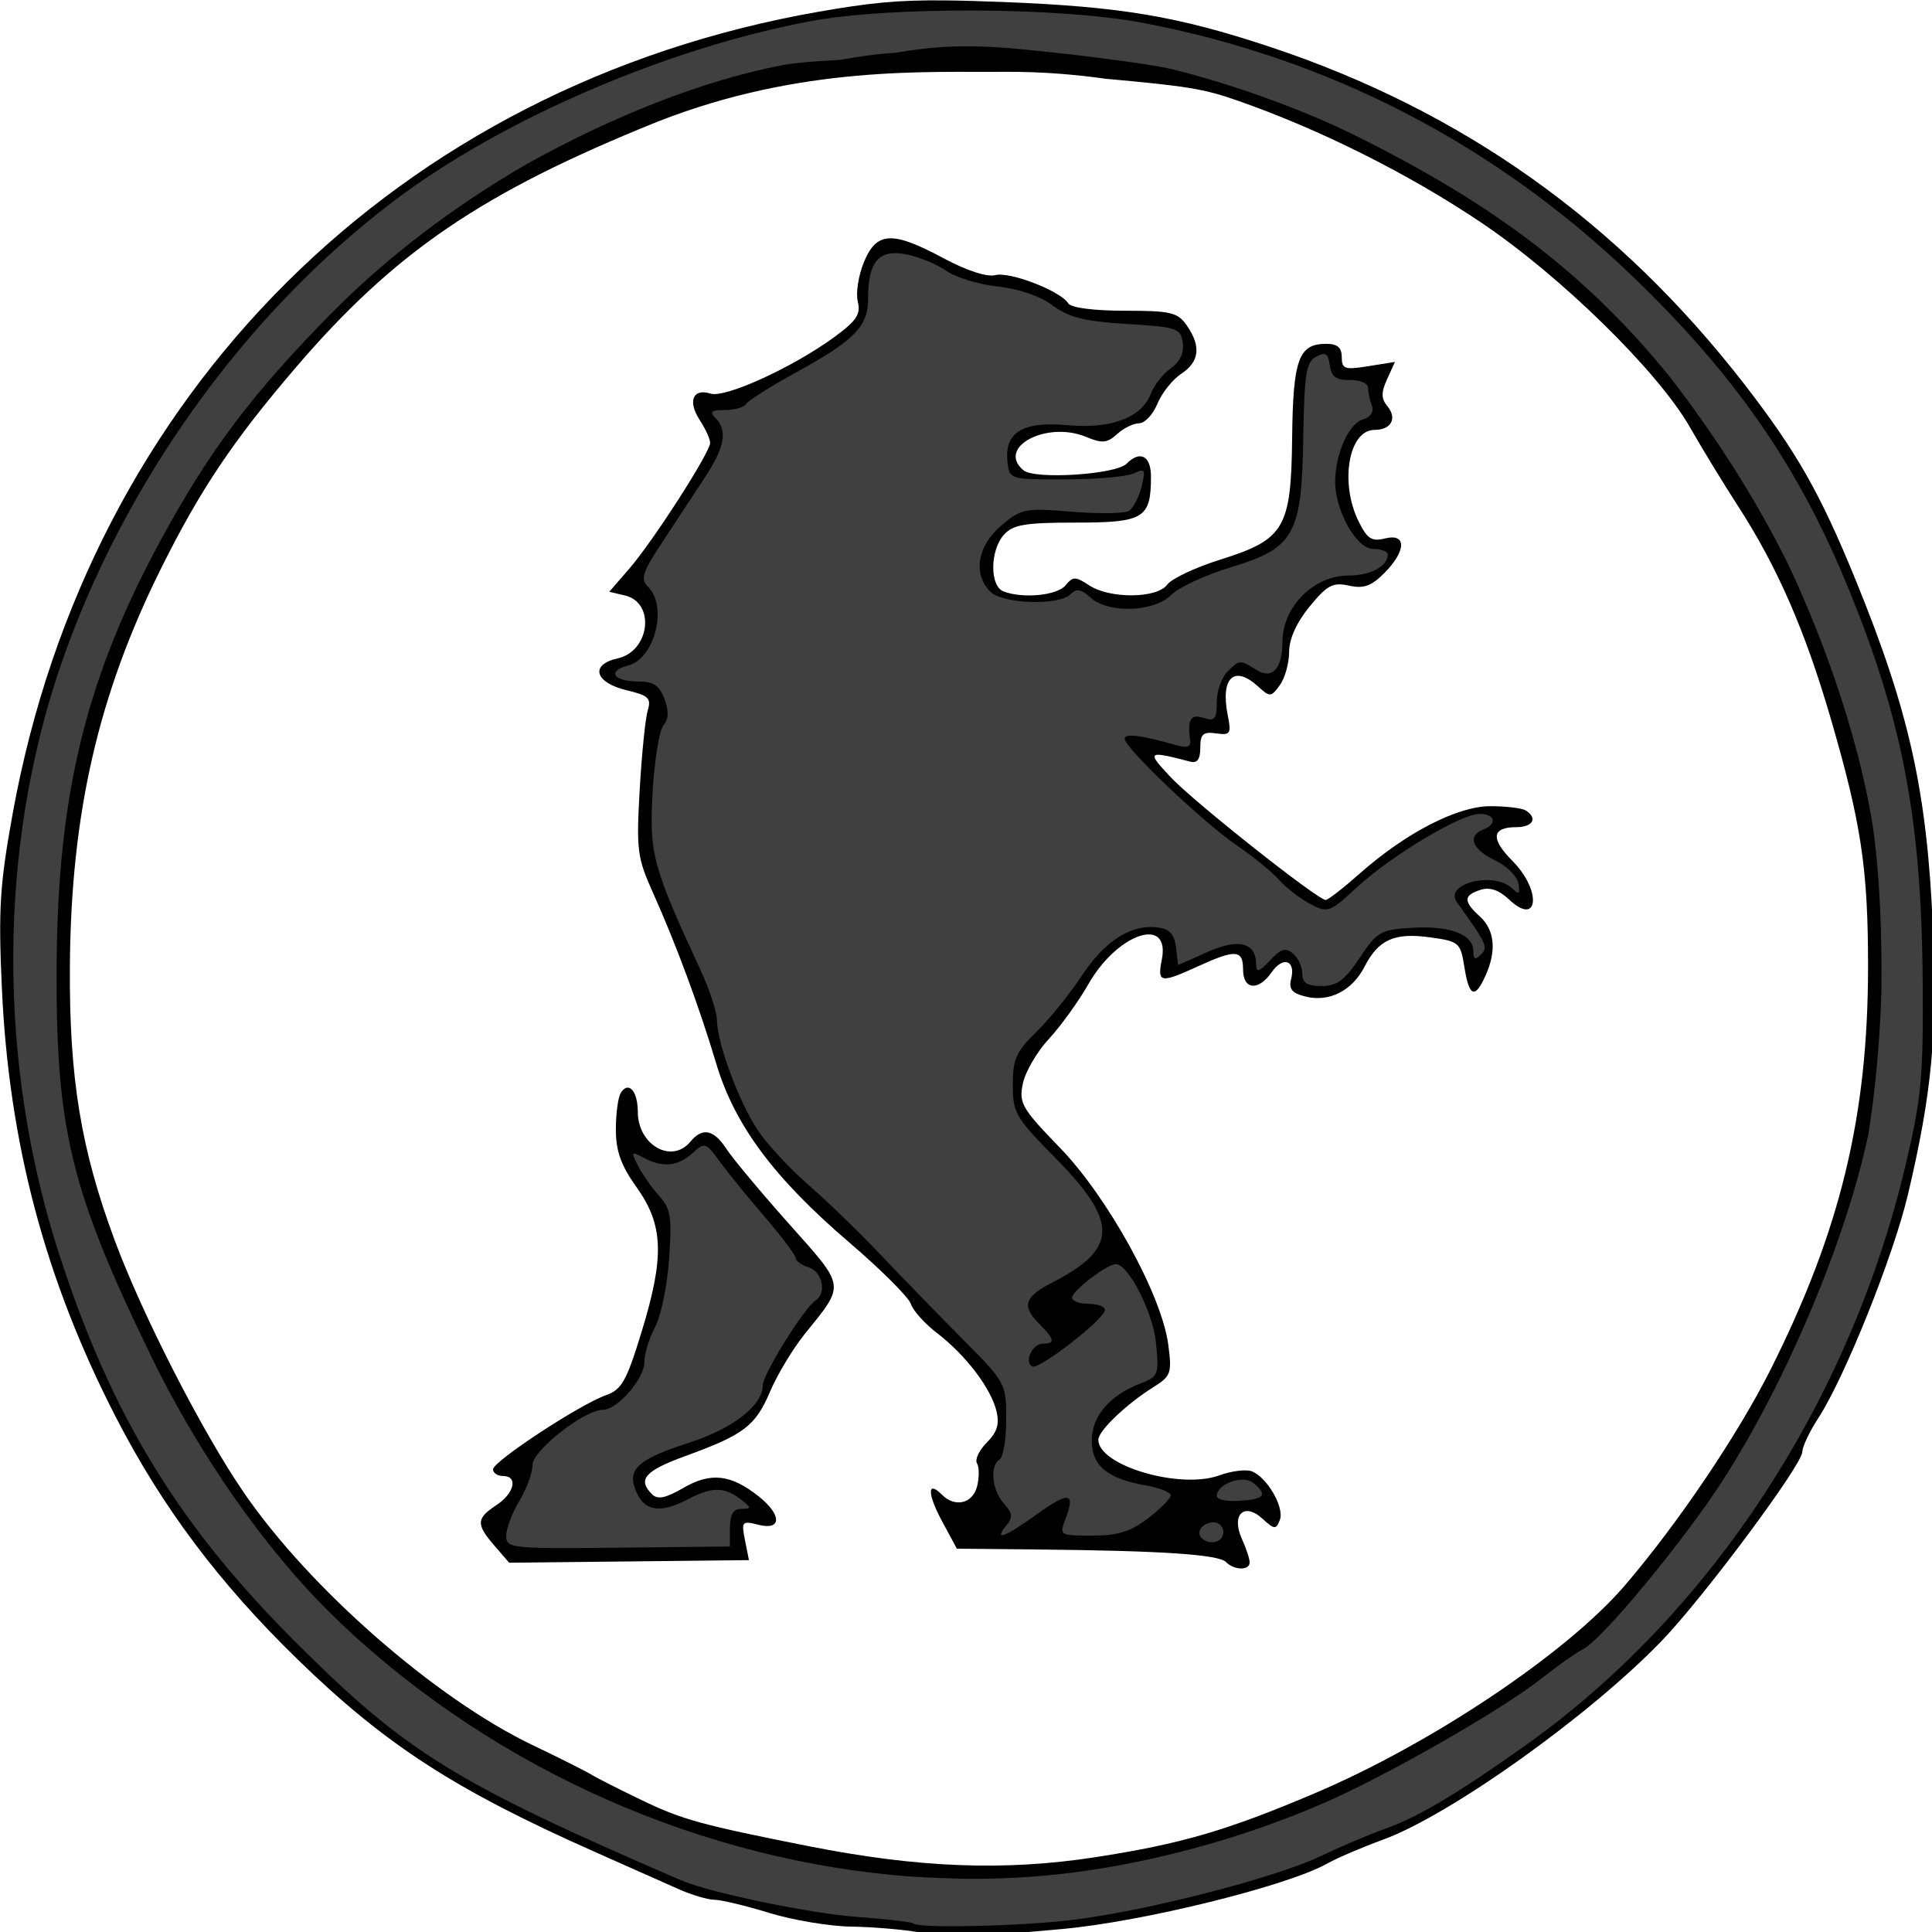 <?xml version="1.0" encoding="UTF-8" standalone="no"?>
<!-- Created with Inkscape (http://www.inkscape.org/) -->

<svg
   xmlns:dc="http://purl.org/dc/elements/1.1/"
   xmlns:cc="http://creativecommons.org/ns#"
   xmlns:rdf="http://www.w3.org/1999/02/22-rdf-syntax-ns#"
   xmlns:svg="http://www.w3.org/2000/svg"
   xmlns="http://www.w3.org/2000/svg"
   xmlns:sodipodi="http://sodipodi.sourceforge.net/DTD/sodipodi-0.dtd"
   xmlns:inkscape="http://www.inkscape.org/namespaces/inkscape"
   width="325"
   height="325"
   viewBox="0 0 85.99 85.99"
   version="1.1"
   id="svg1409"
   inkscape:version="0.92.3 (2405546, 2018-03-11)"
   sodipodi:docname="polania.svg">
  <defs
     id="defs1403" />
  <sodipodi:namedview
     id="base"
     pagecolor="#ffffff"
     bordercolor="#666666"
     borderopacity="1.0"
     inkscape:pageopacity="0.0"
     inkscape:pageshadow="2"
     inkscape:zoom="1.8450047"
     inkscape:cx="125.1183"
     inkscape:cy="166.66747"
     inkscape:document-units="mm"
     inkscape:current-layer="layer1"
     showgrid="false"
     fit-margin-top="0"
     fit-margin-left="0"
     fit-margin-right="0"
     fit-margin-bottom="0"
     units="px"
     inkscape:window-width="1920"
     inkscape:window-height="1017"
     inkscape:window-x="1912"
     inkscape:window-y="-8"
     inkscape:window-maximized="1" />
  <g
     inkscape:label="Layer 1"
     inkscape:groupmode="layer"
     id="layer1"
     transform="translate(-5.843,-3.041)">
    <g
       id="g2120"
       transform="matrix(1.105,0,0,1.112,-0.616,-9.935)"
       style="stroke-width:0.902">
      <path
         inkscape:connector-curvature="0"
         id="path2105"
         transform="matrix(0.265,0,0,0.265,0,5.556)"
         d="M 165.814,23.129 C 158.418,23.051 154.163,23.507 146.5,24.838 82.584,35.939 35.576,82.411 23.982,145.965 c -1.952,10.701 -2.185,14.417 -1.646,26.252 1.07,23.519 6.568,44.112 17.322,64.881 7.051,13.616 15.697,25.067 27.646,36.617 13.349,12.903 23.87,19.672 45.195,29.076 4.95,2.183 10.642,4.697 12.65,5.588 2.008,0.891 4.483,1.625 5.5,1.629 1.017,0.004 4.775,0.901 8.35,1.992 3.575,1.092 9.2,2.021 12.5,2.066 3.3,0.045 8.025,0.451 10.5,0.902 4.415,0.805 7.452,0.728 21.5,-0.541 12.321,-1.113 34.263,-6.505 40.336,-9.91 1.466,-0.822 5.252,-2.432 8.414,-3.578 10.229,-3.707 31.492,-18.785 42.43,-30.088 C 281.047,264.272 296,244.293 296,242.365 c 0,-0.774 1.102,-3.086 2.449,-5.137 3.976,-6.052 11.409,-24.474 13.605,-33.723 3.64,-15.328 4.486,-24.223 3.809,-40.086 -0.889,-20.82 -3.566,-32.818 -11.795,-52.85 C 298.743,97.607 295.135,91.3 287.27,81.195 268.116,56.589 244.341,39.784 215,30.117 c -14.003,-4.614 -22.677,-6.058 -40.5,-6.746 -3.406,-0.132 -6.22,-0.216 -8.686,-0.242 z m 44.439,15.166 c 12.445,4.322 25.92,11.029 36.912,18.371 12.121,8.097 26.903,22.491 31.742,30.908 1.874,3.26 5.167,8.626 7.318,11.926 5.946,9.123 10.186,18.768 14.07,32 4.666,15.897 5.704,22.737 5.699,37.582 -0.007,22.568 -4.199,39.805 -14.773,60.762 -4.997,9.903 -14.148,23.376 -22.24,32.742 -8.782,10.165 -29.29,23.82 -47.021,31.309 -13.423,5.669 -20.38,7.684 -33.461,9.689 -13.74,2.107 -26.881,1.604 -43.5,-1.666 -16.153,-3.178 -19.221,-4.011 -25.098,-6.811 -3.521,-1.677 -7.077,-3.464 -7.902,-3.973 -0.825,-0.508 -4.875,-2.531 -9,-4.492 C 88.251,279.629 69.116,262.999 59.113,248.5 52.808,239.361 43.763,221.812 39.527,210.5 34.35,196.673 32.567,185.874 32.68,169 32.834,145.955 37.011,127.894 46.609,108.777 52.508,97.028 57.427,89.732 66.787,78.842 82.017,61.123 95.242,52.166 122,41.447 c 21.96,-8.586 41.374,-7.412 52.573,-7.531 6.34,-0.052 11.713,0.513 15.504,1.044 12.371,1.123 14.869,1.479 20.177,3.334 z m -53.025,20.771 c -1.812,0.084 -2.887,1.267 -3.852,3.576 -0.837,2.003 -1.259,4.695 -0.936,5.982 0.481,1.916 -0.184,2.9 -3.66,5.418 -6.272,4.543 -16.506,9.178 -18.717,8.477 -2.688,-0.853 -3.515,1.145 -1.65,3.99 0.872,1.331 1.586,2.882 1.586,3.445 0,1.448 -8.675,14.859 -12.303,19.02 l -3.031,3.475 2.412,0.568 c 4.625,1.092 3.75,8.422 -1.133,9.494 -4.284,0.941 -3.495,3.665 1.396,4.822 3.294,0.779 3.737,1.202 3.172,3.035 -0.361,1.172 -0.911,6.562 -1.223,11.977 -0.523,9.084 -0.37,10.283 1.99,15.5 3.516,7.772 7.064,17.287 9.643,25.865 2.793,9.292 8.776,17.287 20.229,27.027 4.828,4.106 9.036,8.28 9.352,9.275 0.316,0.995 2.118,2.986 4.006,4.426 4.32,3.295 8.138,8.268 9,11.725 0.494,1.982 0.121,3.205 -1.459,4.785 -1.168,1.168 -1.839,2.583 -1.492,3.145 0.347,0.561 0.353,2.119 0.016,3.463 -0.659,2.624 -3.358,3.259 -5.357,1.26 -2.238,-2.238 -2.224,-0.133 0.027,4.014 l 2.256,4.154 12.5,0.121 c 18.599,0.181 27.262,0.756 28.391,1.885 1.278,1.278 3.609,1.315 3.609,0.057 0,-0.524 -0.527,-2.112 -1.172,-3.527 -1.672,-3.67 0.309,-5.611 3.127,-3.061 1.827,1.653 2.059,1.669 2.635,0.17 0.721,-1.879 -1.936,-6.441 -4.273,-7.338 -0.862,-0.331 -3.091,-0.05 -4.953,0.623 C 201.414,248.065 189,244.426 189,240.531 c 0,-1.351 4.256,-5.393 8.371,-7.951 2.677,-1.664 2.831,-2.101 2.258,-6.434 -0.987,-7.462 -9.162,-22.224 -16.453,-29.707 -5.818,-5.971 -6.27,-6.748 -5.648,-9.715 0.372,-1.774 2.147,-4.8 3.945,-6.725 1.798,-1.925 4.505,-5.652 6.014,-8.283 4.426,-7.718 12.499,-10.396 11.16,-3.701 -0.705,3.524 -0.242,3.609 5.494,1.006 C 209.87,166.422 211,166.501 211,169.5 c 0,3.092 2.326,3.301 4.363,0.393 1.729,-2.469 3.677,-1.765 2.938,1.062 -0.388,1.485 0.132,2.116 2.168,2.627 3.602,0.904 7.102,-0.851 8.994,-4.51 2.119,-4.098 4.536,-5.172 9.967,-4.428 4.409,0.604 4.616,0.782 5.209,4.492 0.72,4.502 1.587,4.859 3.201,1.316 1.713,-3.759 1.417,-6.911 -0.84,-8.953 -2.54,-2.299 -2.52,-3.2 0.086,-4.027 1.414,-0.449 2.806,0.015 4.324,1.441 4.513,4.24 5.014,-1.335 0.523,-5.826 C 248.575,149.729 248.787,148 252.559,148 c 2.499,0 3.263,-1.374 1.402,-2.523 -0.572,-0.353 -2.987,-0.643 -5.367,-0.643 -5.031,0 -12.879,4.026 -19.906,10.211 C 226.216,157.22 223.906,159 223.557,159 222.343,159 203.481,144.154 200,140.459 c -3.723,-3.951 -3.6,-4.047 3,-2.346 1.036,0.267 1.5,-0.386 1.5,-2.113 0,-2.064 0.417,-2.44 2.393,-2.162 2.183,0.307 2.339,0.066 1.777,-2.74 -1.133,-5.666 0.957,-7.651 4.592,-4.361 1.826,1.653 1.987,1.643 3.328,-0.191 0.775,-1.06 1.41,-3.313 1.41,-5.008 0,-1.974 1.12,-4.441 3.117,-6.863 2.669,-3.238 3.528,-3.691 5.973,-3.154 2.232,0.49 3.407,0.076 5.383,-1.9 3.351,-3.351 3.404,-6.055 0.102,-5.227 -2.006,0.503 -2.699,0.062 -4,-2.545 C 225.656,95.998 227.043,88 230.977,88 c 2.536,0 3.489,-1.735 1.963,-3.574 -0.961,-1.157 -0.971,-2.061 -0.047,-4.09 l 1.188,-2.604 -4.041,0.645 C 226.444,78.952 226,78.802 226,77.012 226,75.56 225.339,75 223.623,75 c -4.176,0 -5.029,2.332 -5.164,14.141 -0.158,13.757 -1.13,15.395 -10.977,18.469 -3.749,1.17 -7.354,2.862 -8.01,3.76 -1.539,2.105 -8.72,2.169 -11.867,0.107 -2.081,-1.363 -2.454,-1.363 -3.586,0 -1.273,1.534 -6.504,2.042 -9.438,0.916 -2.107,-0.808 -2.061,-6.207 0.072,-8.564 C 176.032,102.306 177.87,102 185.619,102 195.926,102 197,101.347 197,95.066 c 0,-3.157 -1.641,-4.025 -3.707,-1.959 -1.642,1.642 -13.952,2.421 -15.674,0.992 -4.168,-3.459 3.526,-7.525 9.533,-5.037 2.427,1.005 3.192,0.936 4.701,-0.43 C 192.845,87.735 194.355,87 195.207,87 c 0.852,0 2.101,-1.328 2.773,-2.951 0.672,-1.623 2.302,-3.659 3.621,-4.523 2.776,-1.819 3.045,-4.157 0.842,-7.303 C 201.059,70.246 200.016,70 193.002,70 c -4.712,0 -8.161,-0.448 -8.572,-1.113 -1.151,-1.862 -8.896,-4.839 -11.096,-4.264 -1.247,0.326 -4.354,-0.681 -7.84,-2.541 -3.906,-2.084 -6.454,-3.099 -8.266,-3.016 z M 117.52,187.348 c -0.364,-0.028 -0.754,0.223 -1.117,0.811 -0.405,0.655 -0.736,3.138 -0.736,5.52 0,3.263 0.779,5.412 3.156,8.723 4.085,5.688 4.255,10.456 0.775,21.764 -2.303,7.486 -3.042,8.796 -5.432,9.629 C 110.219,235.169 97,243.794 97,244.994 97,245.548 97.675,246 98.5,246 c 2.349,0 1.759,2.6 -1,4.408 -3.07,2.012 -3.109,2.876 -0.275,6.135 l 2.225,2.559 18.221,-0.195 18.223,-0.197 -0.602,-3.002 c -0.568,-2.842 -0.458,-2.967 2.055,-2.336 3.567,0.895 3.562,-1.512 -0.008,-4.32 -4.202,-3.305 -7.254,-3.644 -11.391,-1.264 -2.748,1.581 -3.94,1.82 -4.801,0.959 -2.228,-2.228 -1.078,-3.527 5.104,-5.766 8.915,-3.228 10.627,-4.526 12.871,-9.762 1.097,-2.559 3.468,-6.468 5.27,-8.686 6.17,-7.596 6.263,-6.942 -2.391,-16.594 -4.283,-4.777 -8.561,-9.868 -9.508,-11.312 -1.945,-2.969 -3.67,-3.323 -5.492,-1.127 -2.845,3.428 -8,0.521 -8,-4.512 0,-2.162 -0.679,-3.578 -1.48,-3.641 z"
         style="fill:#000000;fill-opacity:1;stroke-width:3.409"
         sodipodi:nodetypes="sssssssccscssccsscssssssscssscccsscscssssssscccccccsccscccssccccscccccccccccscscccssccccsscsccssccccsccscsssccsscscscccccsscccsscccscccssccscscscscsccccscscssscccccscsssccscsscc" />
      <path
         inkscape:connector-curvature="0"
         id="path2101"
         transform="matrix(0.265,0,0,0.265,0,5.556)"
         d="m 170.213,24.656 c -1.191,-0.005 -2.38,-0.001 -3.562,0.012 -1.182,0.013 -2.356,0.034 -3.516,0.064 -1.16,0.031 -2.307,0.072 -3.432,0.121 -1.125,0.049 -2.23,0.107 -3.307,0.174 -1.077,0.067 -2.125,0.145 -3.141,0.23 -1.015,0.086 -1.997,0.179 -2.938,0.283 -0.941,0.104 -1.842,0.218 -2.695,0.34 -0.853,0.122 -1.66,0.254 -2.412,0.395 -5.466,1.023 -11.129,2.46 -16.807,4.234 -2.839,0.887 -5.682,1.859 -8.504,2.904 -4.233,1.568 -8.422,3.302 -12.488,5.17 -2.711,1.245 -5.367,2.549 -7.945,3.902 -2.579,1.354 -5.08,2.759 -7.48,4.201 -1.2,0.721 -2.375,1.452 -3.521,2.191 -2.294,1.479 -4.475,2.993 -6.521,4.531 -2.826,2.125 -5.588,4.386 -8.277,6.768 -0.672,0.596 -1.341,1.198 -2.004,1.809 -0.663,0.611 -1.321,1.228 -1.975,1.854 -0.653,0.625 -1.302,1.257 -1.945,1.896 -3.217,3.197 -6.308,6.568 -9.254,10.088 -1.178,1.408 -2.334,2.841 -3.465,4.295 -1.131,1.454 -2.238,2.93 -3.318,4.426 -2.162,2.992 -4.221,6.065 -6.168,9.207 -1.947,3.142 -3.781,6.351 -5.494,9.615 -0.428,0.816 -0.849,1.636 -1.262,2.459 -0.413,0.823 -0.818,1.648 -1.215,2.477 -0.794,1.658 -1.556,3.328 -2.285,5.008 -0.365,0.84 -0.722,1.682 -1.07,2.527 -0.696,1.69 -1.358,3.389 -1.986,5.096 -0.314,0.853 -0.62,1.709 -0.916,2.566 -0.897,2.593 -1.709,5.228 -2.439,7.898 -0.243,0.89 -0.478,1.786 -0.703,2.684 -0.45,1.796 -0.862,3.606 -1.238,5.43 -0.376,1.823 -0.714,3.659 -1.016,5.506 -0.302,1.847 -0.567,3.703 -0.795,5.568 -0.114,0.933 -0.219,1.868 -0.314,2.805 -0.191,1.874 -0.344,3.756 -0.461,5.643 -0.058,0.943 -0.107,1.888 -0.146,2.834 -0.08,1.892 -0.123,3.787 -0.129,5.686 -0.003,0.949 0.004,1.898 0.02,2.848 0.016,0.95 0.042,1.901 0.076,2.852 0.034,0.95 0.076,1.901 0.129,2.852 0.053,0.95 0.116,1.9 0.188,2.85 0.143,1.899 0.322,3.798 0.539,5.691 0.108,0.947 0.225,1.891 0.352,2.836 0.127,0.945 0.265,1.888 0.41,2.83 0.145,0.942 0.299,1.884 0.463,2.822 0.164,0.939 0.337,1.876 0.52,2.811 0.365,1.87 0.768,3.73 1.207,5.582 0.878,3.704 1.905,7.368 3.08,10.975 1.979,6.076 4.096,11.665 6.438,16.908 0.585,1.311 1.184,2.599 1.799,3.869 0.615,1.27 1.244,2.521 1.891,3.754 3.233,6.165 6.881,11.896 11.113,17.469 0.846,1.115 1.717,2.222 2.611,3.326 0.894,1.104 1.815,2.205 2.76,3.303 1.89,2.195 3.883,4.381 5.992,6.578 1.055,1.098 2.139,2.199 3.252,3.305 1.055,1.047 2.073,2.047 3.062,3.004 0.989,0.957 1.949,1.872 2.891,2.75 0.941,0.878 1.864,1.718 2.775,2.527 0.911,0.81 1.812,1.589 2.711,2.342 1.799,1.505 3.591,2.905 5.449,4.246 3.716,2.683 7.692,5.127 12.502,7.686 1.203,0.64 2.458,1.286 3.773,1.945 1.316,0.659 2.692,1.332 4.139,2.021 5.787,2.76 12.694,5.809 21.293,9.5 1.676,0.719 4.866,1.612 8.588,2.473 3.722,0.861 7.978,1.691 11.787,2.289 1.27,0.199 2.489,0.373 3.623,0.514 1.134,0.14 2.182,0.246 3.107,0.312 1.086,0.078 2.133,0.164 3.098,0.252 0.965,0.088 1.846,0.18 2.6,0.268 1.506,0.176 2.499,0.341 2.613,0.453 0.05,0.049 0.16,0.093 0.322,0.133 1.139,0.28 4.892,0.343 9.324,0.234 2.533,-0.062 5.288,-0.179 7.902,-0.344 2.614,-0.164 5.087,-0.376 7.061,-0.625 4.2,-0.531 9.522,-1.553 14.887,-2.791 3.576,-0.825 7.172,-1.747 10.467,-2.682 3.295,-0.935 6.291,-1.883 8.666,-2.764 1.187,-0.44 2.219,-0.864 3.057,-1.26 0.777,-0.367 1.633,-0.76 2.516,-1.152 1.766,-0.786 3.639,-1.577 5.191,-2.193 0.776,-0.308 1.471,-0.573 2.033,-0.771 2.626,-0.927 5.392,-2.245 8.826,-4.268 0.858,-0.506 1.759,-1.056 2.709,-1.654 0.95,-0.598 1.951,-1.245 3.01,-1.945 2.117,-1.402 4.465,-3.017 7.113,-4.887 0.88,-0.621 1.753,-1.256 2.619,-1.9 1.732,-1.29 3.435,-2.626 5.109,-4.008 0.837,-0.691 1.666,-1.392 2.488,-2.105 2.467,-2.139 4.867,-4.377 7.193,-6.707 2.327,-2.33 4.581,-4.75 6.758,-7.256 2.177,-2.506 4.279,-5.096 6.297,-7.764 0.673,-0.889 1.336,-1.787 1.99,-2.693 0.654,-0.906 1.3,-1.82 1.936,-2.742 1.907,-2.767 3.728,-5.607 5.461,-8.512 1.155,-1.937 2.272,-3.902 3.346,-5.895 2.148,-3.985 4.131,-8.08 5.938,-12.264 1.807,-4.184 3.436,-8.457 4.879,-12.805 0.722,-2.174 1.397,-4.367 2.023,-6.576 0.313,-1.104 0.615,-2.214 0.904,-3.326 0.289,-1.112 0.566,-2.228 0.83,-3.348 0.294,-1.245 0.556,-2.382 0.789,-3.449 0.465,-2.134 0.813,-3.986 1.072,-5.84 0.129,-0.927 0.237,-1.854 0.324,-2.818 0.175,-1.928 0.273,-4.002 0.32,-6.51 0.047,-2.507 0.044,-5.448 0.016,-9.107 -0.012,-1.54 -0.036,-3.044 -0.07,-4.514 -0.069,-2.94 -0.184,-5.745 -0.352,-8.447 -0.084,-1.351 -0.182,-2.676 -0.293,-3.979 -0.221,-2.605 -0.497,-5.121 -0.834,-7.576 -0.169,-1.228 -0.353,-2.439 -0.553,-3.641 -0.2,-1.201 -0.414,-2.392 -0.646,-3.574 -0.232,-1.182 -0.482,-2.355 -0.748,-3.525 -0.533,-2.341 -1.133,-4.666 -1.811,-7.004 -1.693,-5.844 -3.856,-11.771 -6.58,-18.24 -1.844,-4.38 -3.824,-8.511 -5.992,-12.471 -1.084,-1.98 -2.217,-3.918 -3.402,-5.822 -0.593,-0.952 -1.199,-1.895 -1.82,-2.832 -0.621,-0.937 -1.256,-1.867 -1.906,-2.791 -0.651,-0.924 -1.316,-1.842 -1.998,-2.756 -2.728,-3.654 -5.715,-7.234 -9.014,-10.818 -0.825,-0.896 -1.669,-1.794 -2.533,-2.691 -0.865,-0.898 -1.75,-1.797 -2.656,-2.699 -0.906,-0.902 -1.833,-1.806 -2.783,-2.715 -1.309,-1.253 -2.637,-2.478 -3.98,-3.676 -1.344,-1.198 -2.703,-2.369 -4.08,-3.512 -5.509,-4.571 -11.283,-8.699 -17.299,-12.373 -1.504,-0.918 -3.023,-1.808 -4.557,-2.67 -1.534,-0.861 -3.083,-1.694 -4.646,-2.498 -1.563,-0.804 -3.141,-1.58 -4.732,-2.326 -1.592,-0.746 -3.197,-1.464 -4.816,-2.152 -6.478,-2.753 -13.177,-5.039 -20.07,-6.848 -1.723,-0.452 -3.459,-0.873 -5.207,-1.266 -1.748,-0.392 -3.506,-0.756 -5.277,-1.088 -1.575,-0.295 -3.357,-0.555 -5.291,-0.779 -4.836,-0.562 -10.629,-0.901 -16.561,-1.018 -1.186,-0.023 -2.38,-0.038 -3.57,-0.043 z m 14.993,6.675 c 6.851,0.82 12.831,1.638 15.294,2.256 0.908,0.228 1.815,0.466 2.723,0.713 0.003,6.8e-4 0.005,0.001 0.008,0.002 7.146,1.948 14.252,4.485 21.123,7.488 1.668,0.765 3.362,1.567 5.143,2.459 20.232,10.128 33.899,20.516 46.283,35.627 7.311,9.409 13.341,18.891 18.152,28.58 5.805,12.279 10.467,26.106 12.562,38.043 0.036,0.206 0.067,0.439 0.102,0.652 0.088,0.523 0.166,1.063 0.246,1.602 0.901,6.499 1.302,15.591 1.174,24.213 -0.223,7.312 -0.898,14.698 -1.986,21.479 -3.678,17.348 -14.277,41.581 -24.963,56.377 -7.002,9.696 -15.881,20.009 -18.348,21.314 -1.221,0.646 -4.019,2.599 -6.219,4.34 -6.059,4.795 -23.945,14.962 -33.5,19.041 -11.252,4.804 -23.265,8.22 -35.219,10.016 -6.142,0.923 -12.39,1.349 -18.678,1.311 -2.846,-0.057 -5.71,-0.167 -8.504,-0.338 C 129.231,304.237 97.631,290.608 73.93,268.314 72.175,266.639 70.466,264.917 68.803,263.146 59.974,253.587 51.384,240.908 45.023,227.895 32.799,202.885 30.53,193.577 30.662,169 30.802,142.997 35.154,125.356 46.572,104.5 53.948,91.028 60.459,82.441 72.443,70.377 c 8.518,-8.575 18.759,-16.258 29.635,-22.5 12.933,-7.185 26.931,-12.718 38.922,-14.969 1.78,-0.334 4.706,-0.59 8.34,-0.77 1.211,-0.06 3.975,-0.8 8.88,-1.102 10.088,-1.784 16.698,-0.785 26.985,0.295 z m -26.919,29.979 C 155.209,61.226 154,63.281 154,68.26 c 0,4.145 -2.093,6.235 -11.246,11.234 -3.711,2.027 -6.999,4.095 -7.309,4.596 C 135.136,84.59 133.693,85 132.24,85 c -2.054,0 -2.373,0.266 -1.439,1.199 1.883,1.883 1.429,4.395 -1.631,9.021 -1.556,2.354 -4.443,6.713 -6.414,9.687 -3.089,4.66 -3.388,5.602 -2.17,6.82 2.988,2.988 0.971,10.842 -3.043,11.85 -3.287,0.825 -2.272,2.422 1.541,2.422 2.28,0 3.197,0.606 3.963,2.621 0.699,1.84 0.655,3.034 -0.15,4.004 -0.631,0.76 -1.372,5.319 -1.645,10.129 -0.526,9.282 -0.006,11.19 7.33,26.934 1.33,2.853 2.433,6.228 2.451,7.5 0.049,3.48 3.292,12.193 6.141,16.498 1.389,2.098 4.865,5.84 7.727,8.314 2.861,2.475 7.768,7.189 10.902,10.477 3.134,3.287 8.735,9.015 12.447,12.729 6.685,6.687 6.75,6.805 6.75,12.215 0,3.004 -0.45,5.74 -1,6.08 -1.539,0.951 -1.185,4.637 0.639,6.652 1.335,1.476 1.405,2.09 0.377,3.328 -2.015,2.427 -0.192,1.77 4.568,-1.648 4.901,-3.519 5.96,-3.394 4.469,0.529 -1.002,2.636 -0.997,2.639 4.039,2.639 3.898,0 5.82,-0.594 8.475,-2.619 1.888,-1.44 3.434,-2.995 3.434,-3.455 0,-0.46 -1.688,-1.131 -3.75,-1.492 -5.894,-1.034 -8.25,-2.972 -8.25,-6.783 0,-3.681 2.705,-6.838 7.375,-8.607 2.736,-1.037 2.853,-1.327 2.4,-6.035 -0.45,-4.685 -4.174,-11.986 -6.121,-12.002 -1.34,-0.011 -6.654,4.032 -6.654,5.062 0,0.513 1.125,0.932 2.5,0.932 1.375,0 2.5,0.411 2.5,0.914 0,1.359 -10.094,9.146 -11.072,8.541 -1.243,-0.768 0.063,-3.455 1.68,-3.455 1.895,0 1.755,-0.638 -0.67,-3.062 -2.612,-2.612 -2.159,-4.01 1.979,-6.113 10.083,-5.125 10.201,-9.132 0.559,-18.85 C 176.422,191.875 176,191.155 176,186.922 c 0,-3.88 0.51,-5.024 3.562,-7.977 1.96,-1.895 5.093,-5.746 6.963,-8.559 3.522,-5.298 7.547,-7.797 11.629,-7.219 1.69,0.239 2.432,1.077 2.654,3 l 0.309,2.668 4.5,-1.99 c 4.77,-2.11 7.383,-1.416 7.383,1.965 0,1.206 0.479,1.053 2.086,-0.672 1.65,-1.771 2.382,-1.995 3.5,-1.066 0.778,0.645 1.414,2.018 1.414,3.051 0,1.41 0.73,1.877 2.934,1.877 2.338,0 3.513,-0.863 5.783,-4.25 2.67,-3.984 3.172,-4.268 8.035,-4.551 5.752,-0.334 9.248,1.002 9.248,3.535 0,1.254 0.284,1.382 1.148,0.518 1.129,-1.129 0.925,-1.571 -3.648,-7.92 -2.027,-2.814 5.659,-4.72 8.396,-2.082 1.049,1.011 1.232,0.867 0.951,-0.75 -0.191,-1.1 -1.801,-2.675 -3.576,-3.5 -3.439,-1.598 -4.238,-3.692 -1.771,-4.639 C 249.701,147.517 249.327,146 246.918,146 c -2.829,0 -13.463,6.342 -18.672,11.135 -4.069,3.744 -4.372,3.852 -7.002,2.492 -1.512,-0.782 -3.647,-2.42 -4.746,-3.641 -1.099,-1.22 -4.023,-3.59 -6.498,-5.268 -5.093,-3.451 -17,-14.709 -17,-16.072 0,-0.847 2.553,-0.532 7.824,0.965 1.669,0.474 2.272,0.271 2.133,-0.725 -0.443,-3.17 0.066,-4.014 2.043,-3.387 1.696,0.538 2,0.18 2,-2.361 0,-1.648 0.708,-3.702 1.572,-4.566 1.892,-1.892 1.933,-1.896 4.473,-0.322 2.404,1.49 3.915,-0.151 3.939,-4.277 C 217.016,114.704 221.736,110 226.99,110 230.383,110 233,108.608 233,106.801 c 0,-0.44 -1.012,-0.812 -2.25,-0.826 -2.518,-0.029 -5.75,-5.735 -5.75,-10.152 0,-4.125 2.027,-8.695 4.156,-9.371 1.241,-0.394 1.773,-1.192 1.416,-2.123 C 230.257,83.508 230,82.293 230,81.629 c 0,-0.664 -1.238,-1.19 -2.75,-1.168 -2.105,0.03 -2.824,-0.488 -3.068,-2.209 -0.257,-1.809 -0.665,-2.063 -2.086,-1.303 -1.509,0.808 -1.792,2.574 -1.943,12.148 -0.233,14.779 -1.338,16.747 -11.062,19.67 -3.82,1.148 -7.878,3.02 -9.018,4.16 -2.61,2.61 -9.573,2.835 -12.268,0.396 -1.42,-1.285 -2.127,-1.402 -3.029,-0.5 -1.756,1.756 -10.33,1.477 -12.203,-0.396 -2.661,-2.661 -1.954,-6.928 1.652,-9.963 3.066,-2.58 3.596,-2.684 10.75,-2.104 4.139,0.336 8.051,0.276 8.695,-0.135 0.644,-0.41 1.499,-2.053 1.9,-3.65 0.654,-2.607 0.535,-2.813 -1.17,-2.01 -1.045,0.492 -5.725,0.903 -10.4,0.914 -8.436,0.02 -8.503,-9.89e-4 -8.805,-2.605 -0.519,-4.479 2.265,-6.201 9.029,-5.588 6.729,0.61 11.388,-1.137 12.777,-4.791 0.48,-1.261 1.838,-2.97 3.018,-3.797 1.398,-0.979 2.029,-2.322 1.812,-3.852 -0.311,-2.197 -0.859,-2.38 -8.504,-2.848 -6.449,-0.395 -8.827,-0.985 -11.277,-2.801 -1.895,-1.404 -5.142,-2.514 -8.328,-2.85 -2.872,-0.303 -6.398,-1.373 -7.836,-2.379 -1.437,-1.006 -4.211,-2.128 -6.164,-2.494 -0.518,-0.097 -0.996,-0.154 -1.436,-0.166 z M 129.078,196.119 c -0.465,-0.011 -0.956,0.394 -1.779,1.131 -2.241,2.006 -4.559,2.215 -7.439,0.674 -1.864,-0.998 -1.924,-0.907 -0.811,1.25 0.66,1.279 2.106,3.319 3.211,4.533 1.745,1.917 1.941,3.165 1.498,9.5 -0.281,4.011 -1.237,8.643 -2.127,10.293 -0.89,1.65 -1.622,4.032 -1.625,5.295 -0.007,2.514 -4.101,7.205 -6.289,7.205 -2.831,0 -10.717,6.138 -10.721,8.344 -0.002,1.186 -0.902,3.629 -2,5.43 C 99.898,251.574 99,253.939 99,255.027 c 0,1.9 0.669,1.97 17,1.801 l 17,-0.176 v -2.826 c 0,-2.013 0.504,-2.835 1.75,-2.857 1.583,-0.029 1.565,-0.172 -0.191,-1.5 -2.45,-1.853 -4.315,-1.845 -7.924,0.037 -4.123,2.15 -6.515,1.851 -7.803,-0.977 -1.592,-3.493 -0.013,-4.988 7.994,-7.566 6.668,-2.147 11.174,-5.642 11.174,-8.666 0,-1.661 6.327,-11.764 8.023,-12.812 1.716,-1.061 1.046,-4.328 -1.023,-4.984 -1.1,-0.349 -2,-0.985 -2,-1.412 0,-0.427 -2.138,-3.252 -4.75,-6.275 -2.612,-3.024 -5.705,-6.805 -6.873,-8.404 -1.149,-1.574 -1.701,-2.275 -2.299,-2.289 z m 81.959,50.438 C 209.253,246.498 207,247.647 207,249.035 c 0,0.53 1.574,0.852 3.498,0.715 3.812,-0.272 4.269,-0.869 2.066,-2.697 -0.39,-0.324 -0.933,-0.477 -1.527,-0.496 z M 206.559,253 c -1.671,0 -2.798,1.428 -1.865,2.361 1.195,1.195 3.307,0.645 3.307,-0.861 0,-0.825 -0.649,-1.5 -1.441,-1.5 z"
         style="display:inline;fill:#404040;fill-opacity:1;stroke-width:3.409"
         sodipodi:nodetypes="cscccccsscssssssssssssssssscccsssssccsccscccsccccssccscscscccscscsccsccccccccsccsccccccscsccccccccsccccccsccscscccccccscccscccccccscsscssssccccscccscccccccscscsccccsssscssccssscsccsccsccccccccsscccccscscssscssscsscsscsccccsccssscsssccscsccssssccscscsscsccscccccscscsccscccscccscsscsccsccsscsccsccscccccsccssscccscccssss" />
    </g>
  </g>
</svg>
